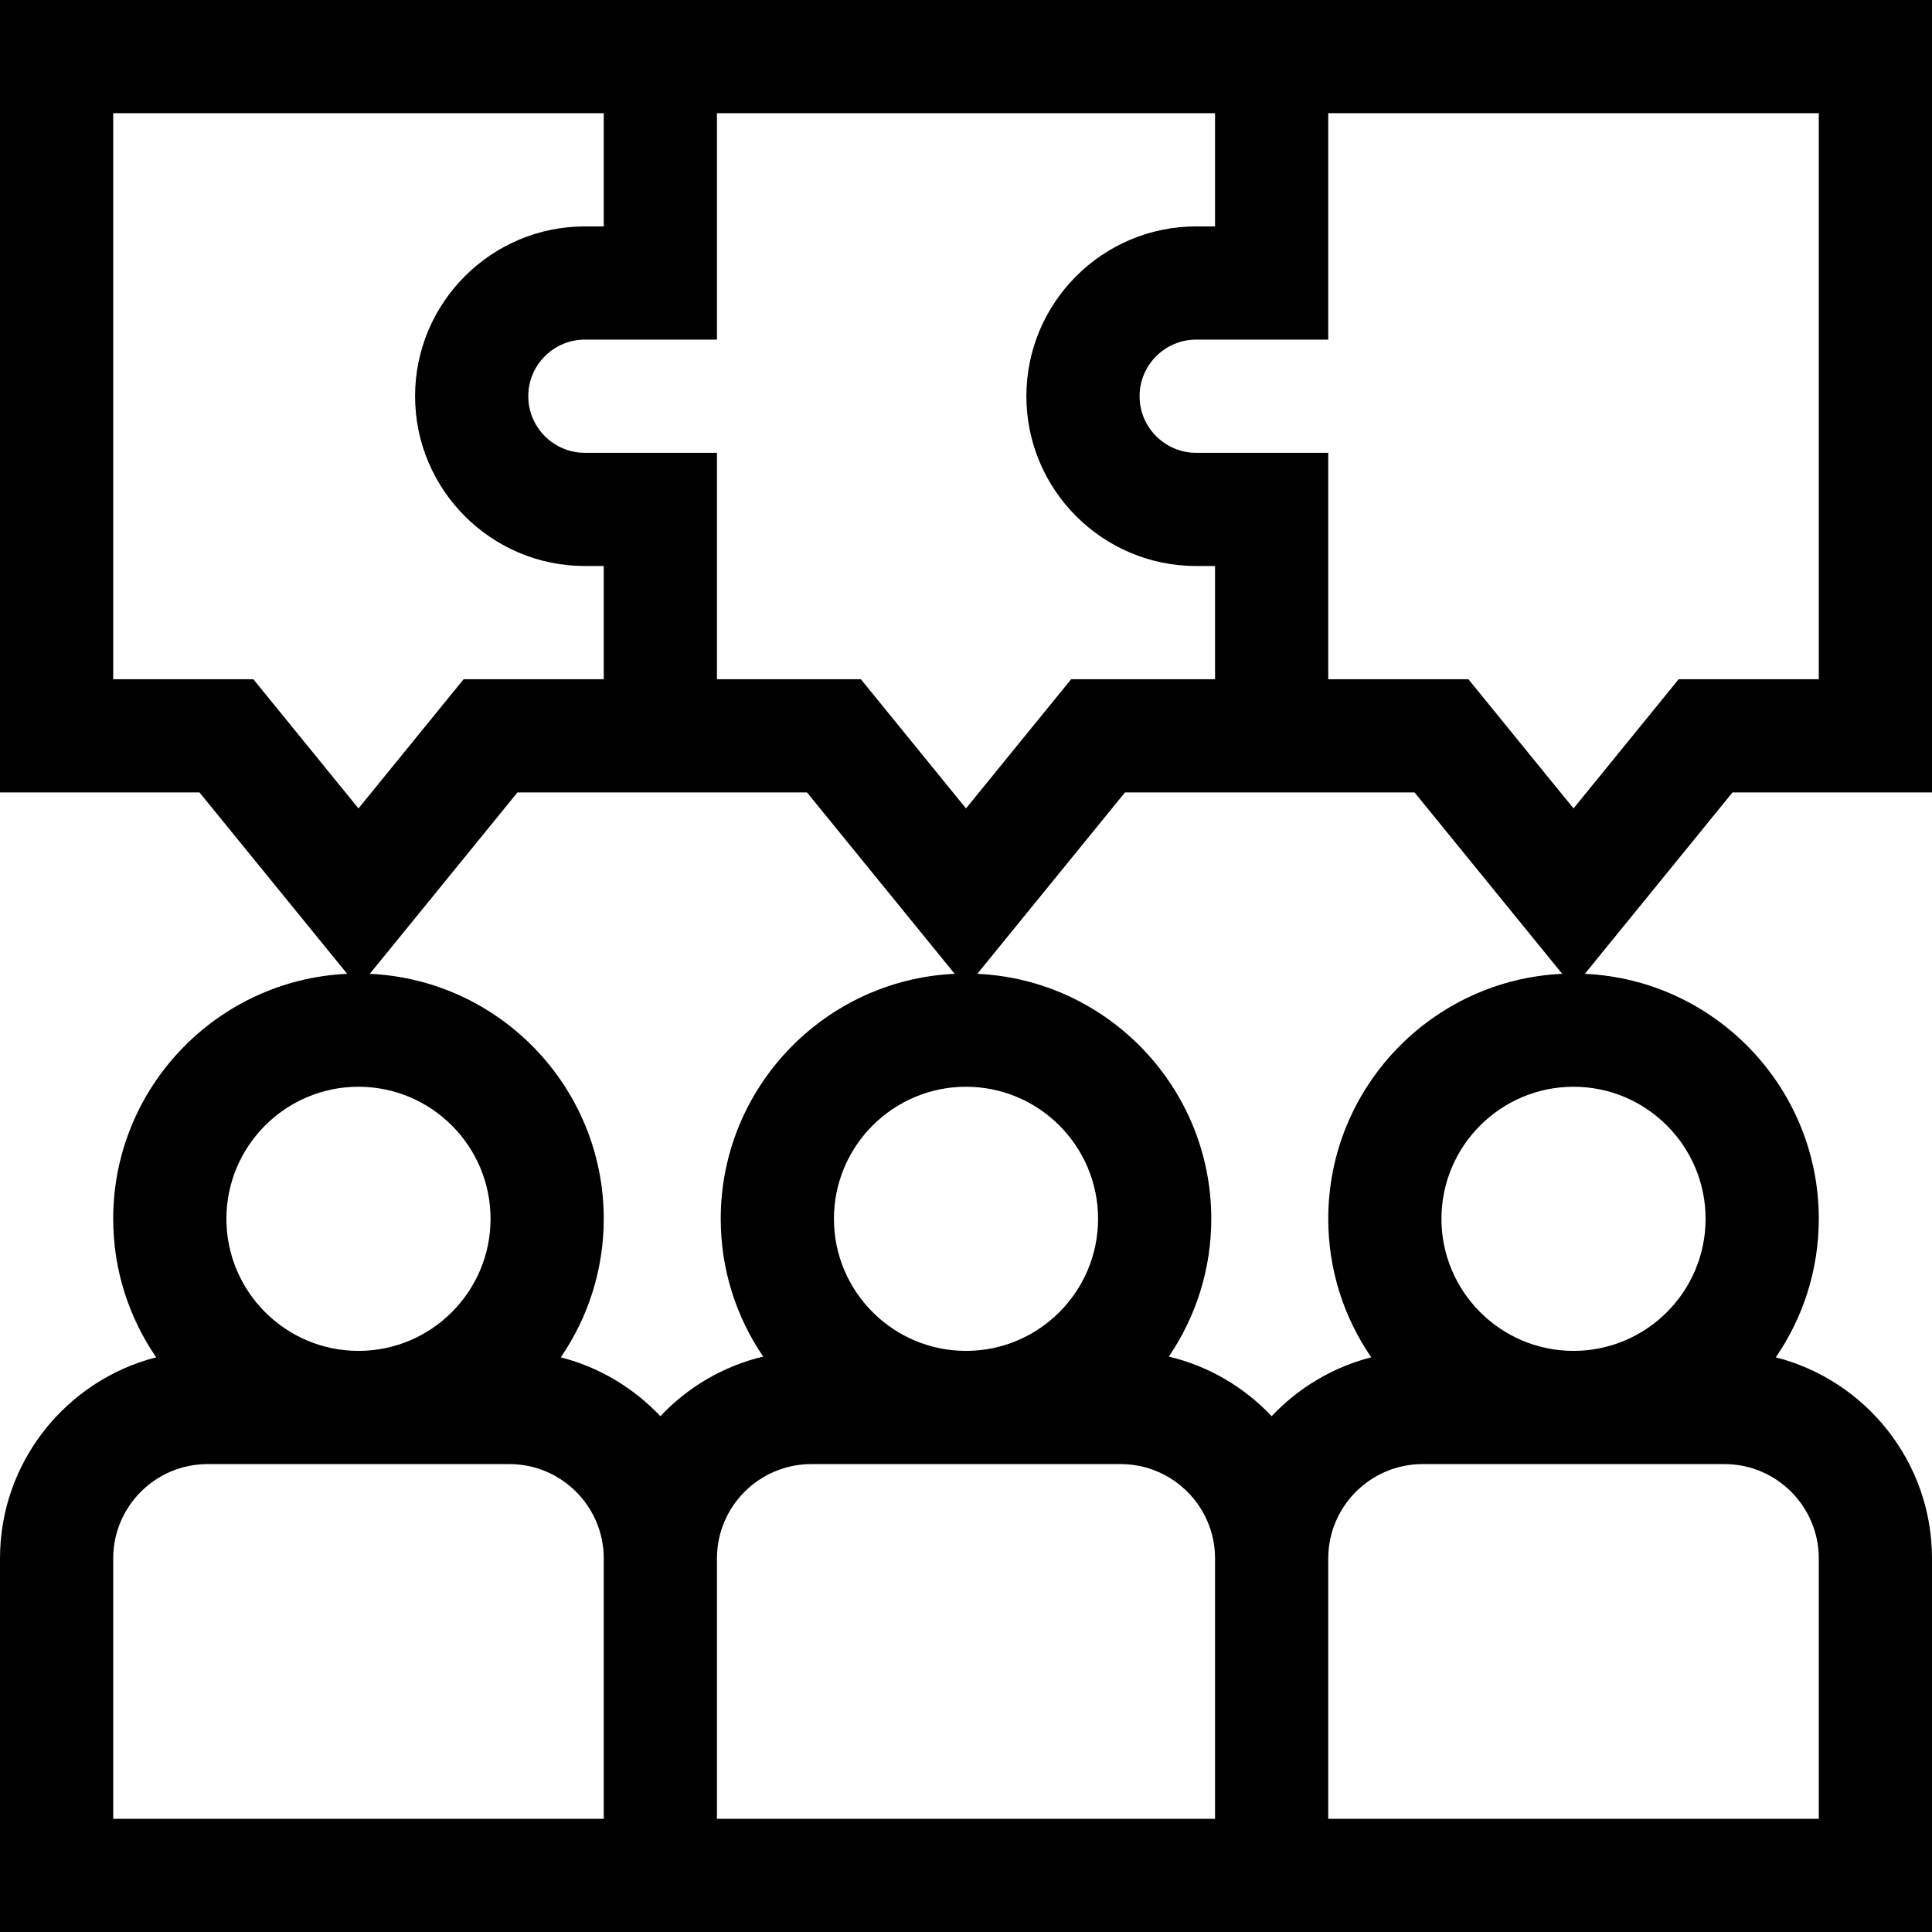 <svg height="512pt" viewBox="0 0 512 512" width="512pt" xmlns="http://www.w3.org/2000/svg"><path d="m512 210v-210h-512v210h52.867l39.133 48.074c-34.453 1.574-62 30.09-62 64.926 0 13.613 4.215 26.254 11.395 36.707-23.77 6.07-41.395 27.66-41.395 53.293v99h512v-99c0-25.633-17.625-47.223-41.395-53.293 7.18-10.453 11.395-23.094 11.395-36.707 0-34.836-27.547-63.352-62-64.926l39.133-48.074zm-195-60h5v30h-38.133l-27.867 34.238-27.867-34.238h-38.133v-60h-35c-8.27 0-15-6.73-15-15s6.73-15 15-15h35v-60h132v30h-5c-24.812 0-45 20.188-45 45s20.188 45 45 45zm35 173c0 13.613 4.215 26.254 11.395 36.707-10.254 2.617-19.352 8.133-26.395 15.602-7.238-7.68-16.652-13.277-27.254-15.801 7.098-10.414 11.254-22.984 11.254-36.508 0-34.836-27.547-63.352-62-64.926l39.133-48.074h76.734l39.133 48.074c-34.453 1.574-62 30.09-62 64.926zm-177 52.309c-7.043-7.469-16.145-12.984-26.395-15.602 7.18-10.453 11.395-23.094 11.395-36.707 0-34.836-27.547-63.352-62-64.926l39.133-48.074h76.734l39.133 48.074c-34.453 1.574-62 30.09-62 64.926 0 13.523 4.156 26.094 11.254 36.508-10.602 2.527-20.016 8.125-27.254 15.801zm46-52.309c0-19.301 15.699-35 35-35s35 15.699 35 35-15.699 35-35 35-35-15.699-35-35zm-191-143v-150h130v30h-5c-24.812 0-45 20.188-45 45s20.188 45 45 45h5v30h-37.133l-27.867 34.238-27.867-34.238zm65 108c19.301 0 35 15.699 35 35s-15.699 35-35 35-35-15.699-35-35 15.699-35 35-35zm65 194h-130v-69c0-13.785 11.215-25 25-25h80c13.785 0 25 11.215 25 25zm162 0h-132v-69c0-13.785 11.215-25 25-25h82c13.785 0 25 11.215 25 25zm160-69v69h-130v-69c0-13.785 11.215-25 25-25h80c13.785 0 25 11.215 25 25zm-30-90c0 19.301-15.699 35-35 35s-35-15.699-35-35 15.699-35 35-35 35 15.699 35 35zm-35-108.762-27.867-34.238h-37.133v-60h-35c-8.27 0-15-6.73-15-15s6.73-15 15-15h35v-60h130v150h-37.133zm0 0"/></svg>
